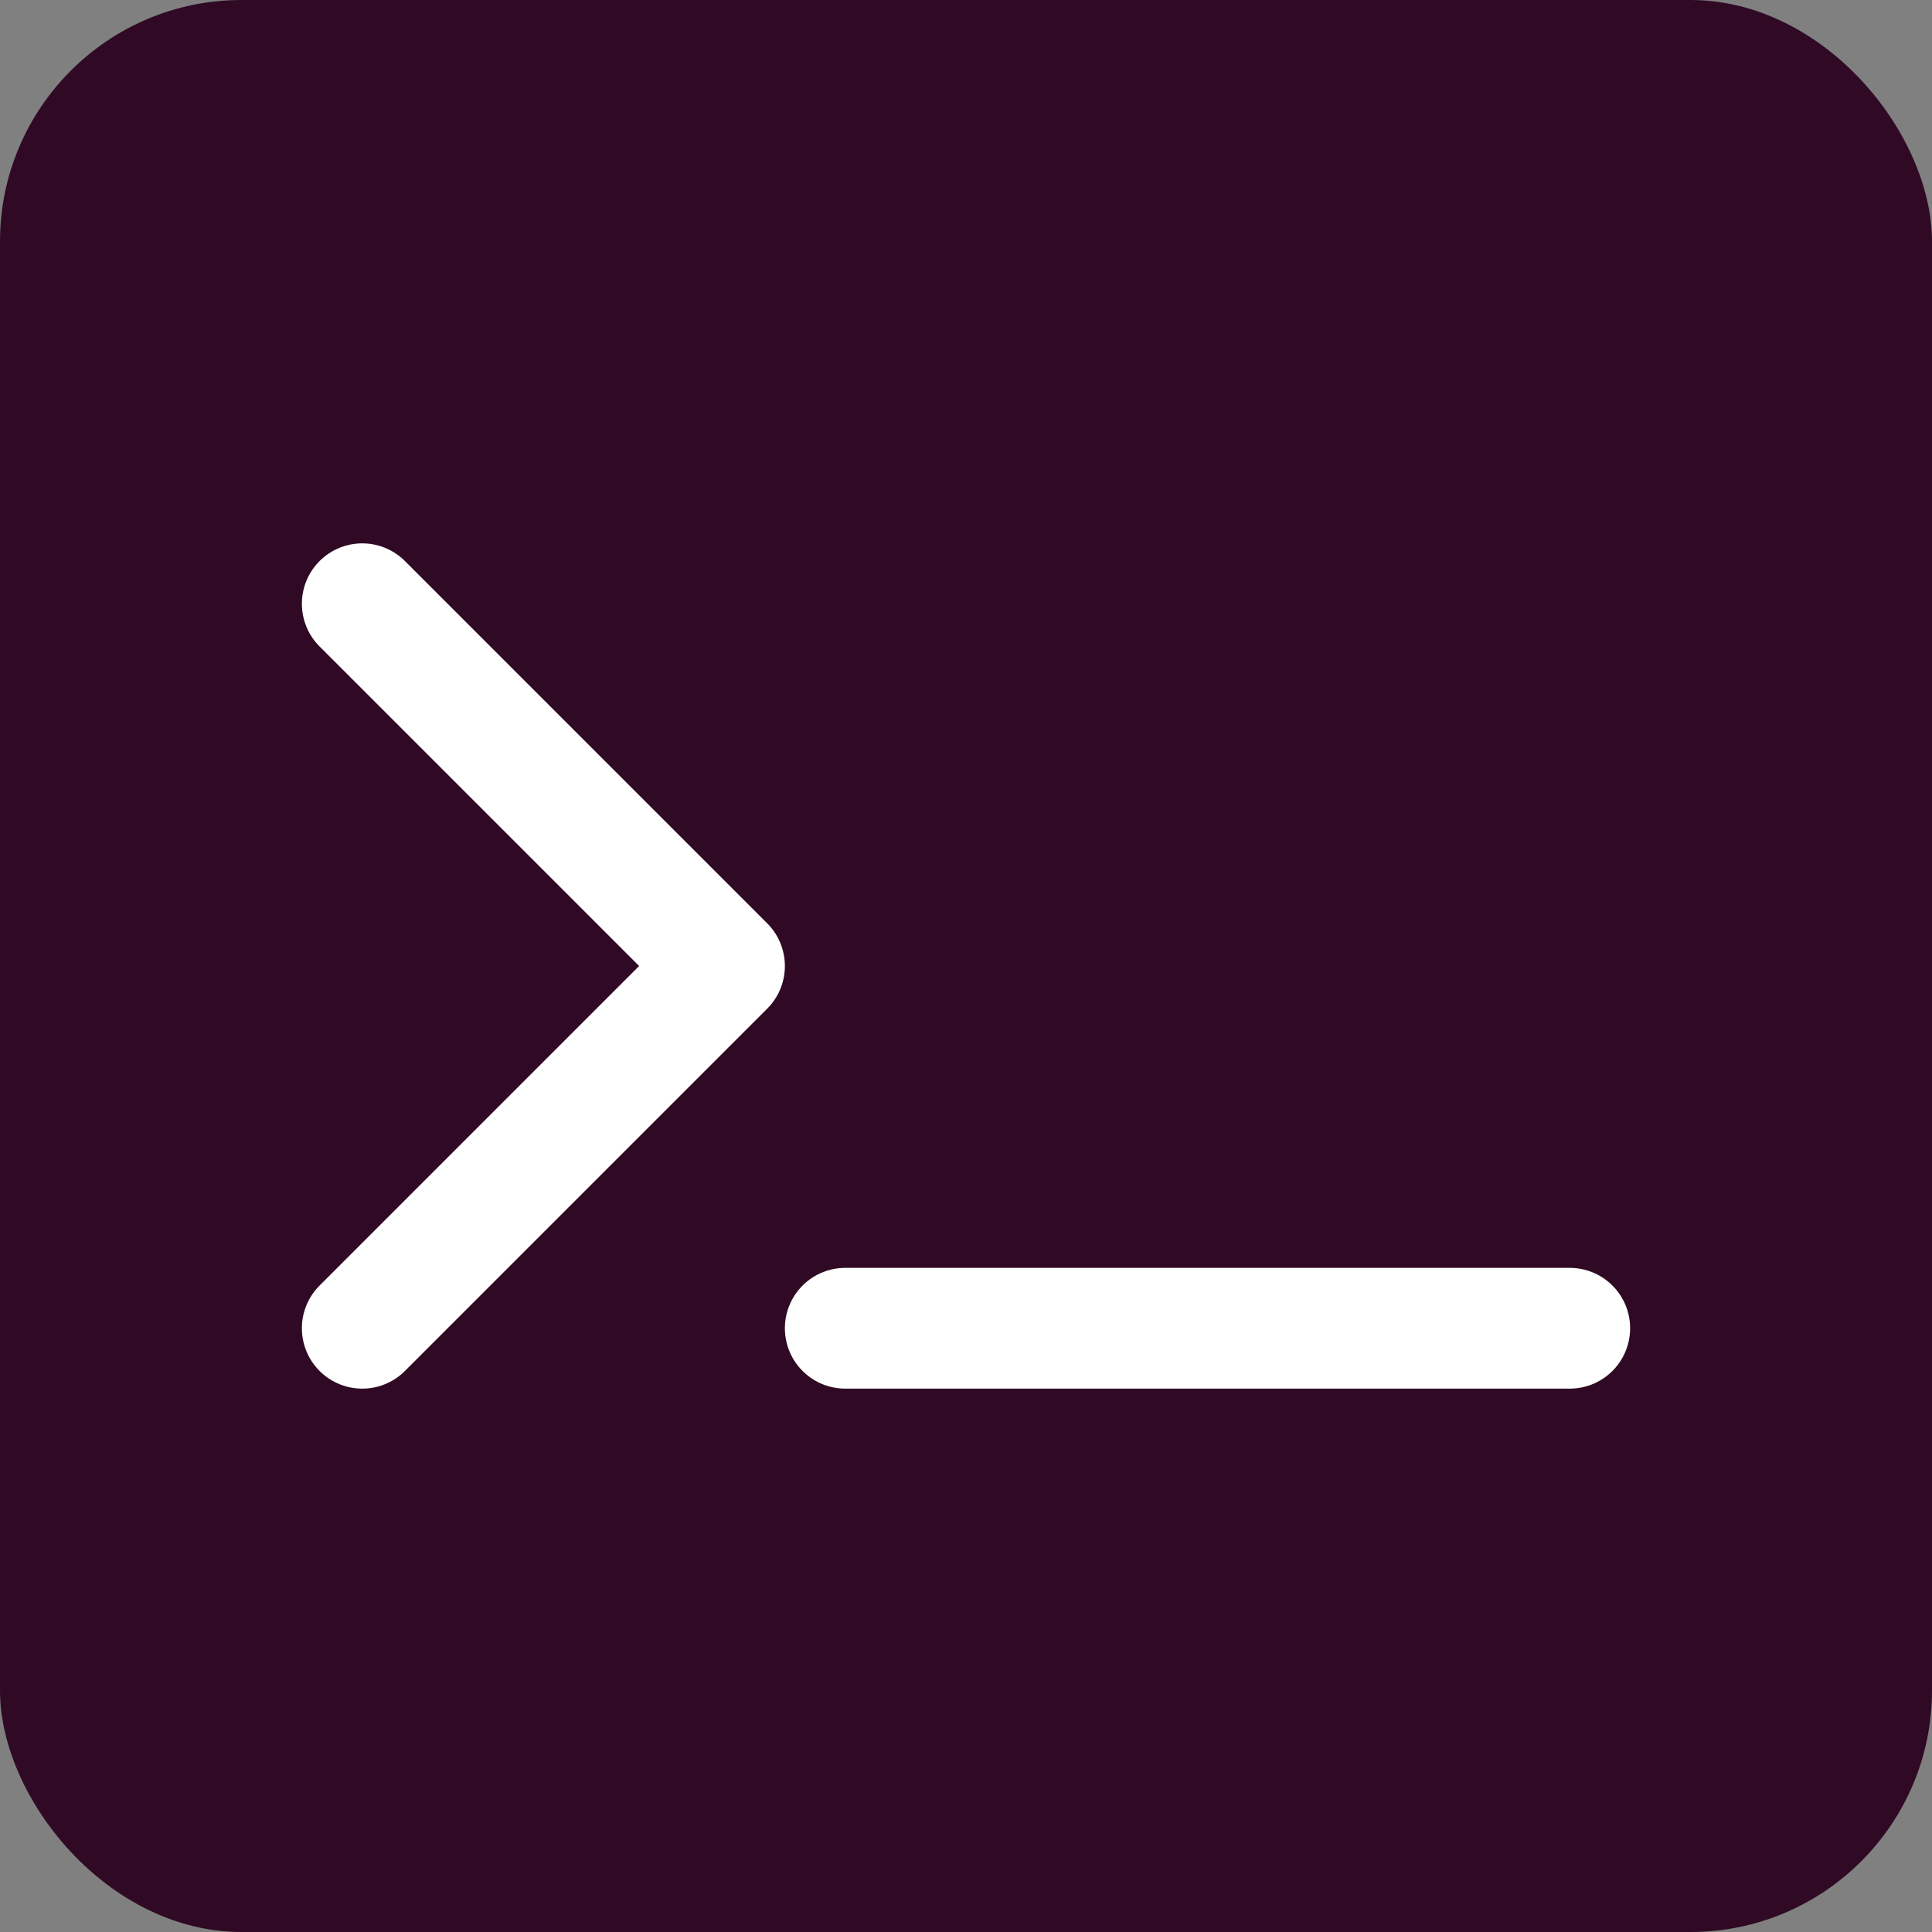 <?xml version="1.0" encoding="UTF-8"?>
<svg width="512" height="512" viewBox="0 0 512 512" fill="none" xmlns="http://www.w3.org/2000/svg">
  <rect x="0" y="0" width="512" height="512" fill="#808080" stroke="none"/>
  <rect width="512" height="512" rx="64" fill="#300A24"/>
  <path d="M96 160L192 256L96 352" stroke="white" stroke-width="32" stroke-linecap="round" stroke-linejoin="round"/>
  <path d="M224 352H416" stroke="white" stroke-width="32" stroke-linecap="round" stroke-linejoin="round"/>
</svg> 